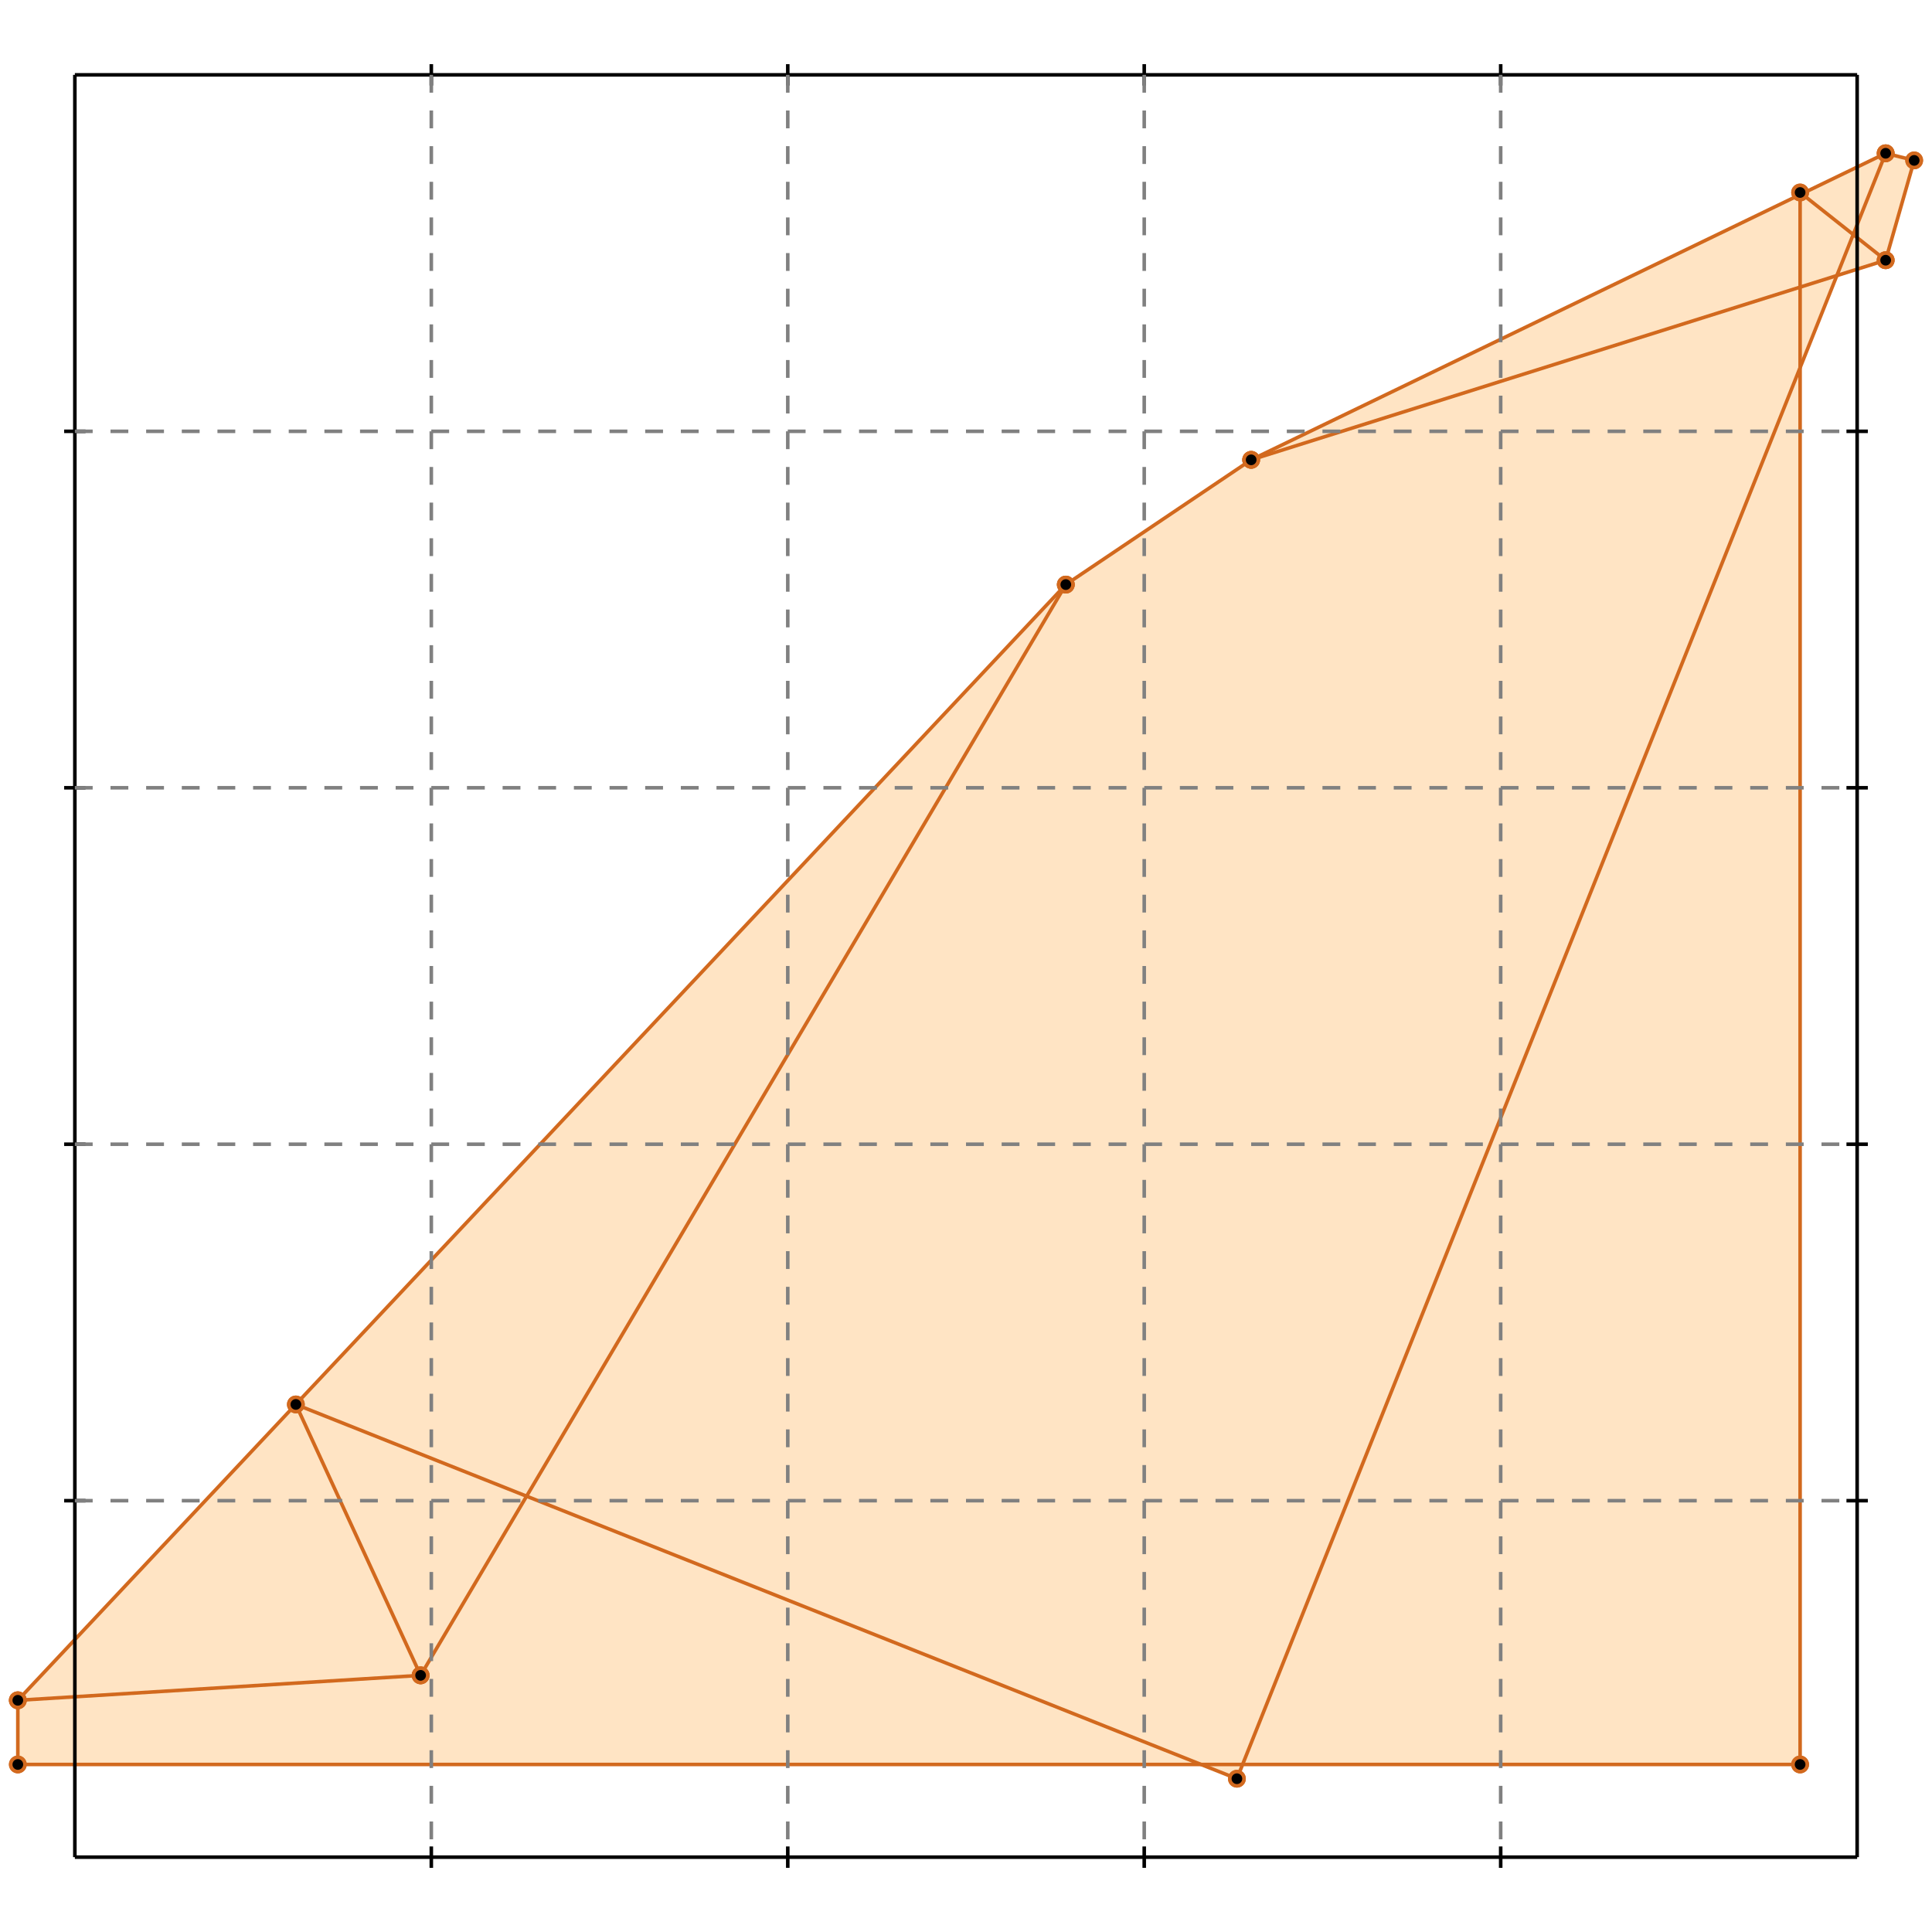 <?xml version="1.0" standalone="no"?>
<!DOCTYPE svg PUBLIC "-//W3C//DTD SVG 1.1//EN" 
  "http://www.w3.org/Graphics/SVG/1.1/DTD/svg11.dtd">
<svg width="542" height="542" version="1.1" id="toplevel"
    xmlns="http://www.w3.org/2000/svg"
    xmlns:xlink="http://www.w3.org/1999/xlink">
  <polygon points="347,499 349,495 505,495 505,102 515,77 529,73 537,45 529,43 351,129 299,164 5,477 5,495 337,495"
           fill="bisque"/>
  <g stroke="chocolate" stroke-width="1">
    <line x1="347" y1="499" x2="529" y2="43"/>
    <circle cx="347" cy="499" r="2"/>
    <circle cx="529" cy="43" r="2"/>
  </g>
  <g stroke="chocolate" stroke-width="1">
    <line x1="529" y1="73" x2="537" y2="45"/>
    <circle cx="529" cy="73" r="2"/>
    <circle cx="537" cy="45" r="2"/>
  </g>
  <g stroke="chocolate" stroke-width="1">
    <line x1="118" y1="470" x2="299" y2="164"/>
    <circle cx="118" cy="470" r="2"/>
    <circle cx="299" cy="164" r="2"/>
  </g>
  <g stroke="chocolate" stroke-width="1">
    <line x1="5" y1="495" x2="505" y2="495"/>
    <circle cx="5" cy="495" r="2"/>
    <circle cx="505" cy="495" r="2"/>
  </g>
  <g stroke="chocolate" stroke-width="1">
    <line x1="5" y1="495" x2="5" y2="477"/>
    <circle cx="5" cy="495" r="2"/>
    <circle cx="5" cy="477" r="2"/>
  </g>
  <g stroke="chocolate" stroke-width="1">
    <line x1="505" y1="495" x2="505" y2="54"/>
    <circle cx="505" cy="495" r="2"/>
    <circle cx="505" cy="54" r="2"/>
  </g>
  <g stroke="chocolate" stroke-width="1">
    <line x1="5" y1="477" x2="299" y2="164"/>
    <circle cx="5" cy="477" r="2"/>
    <circle cx="299" cy="164" r="2"/>
  </g>
  <g stroke="chocolate" stroke-width="1">
    <line x1="5" y1="477" x2="118" y2="470"/>
    <circle cx="5" cy="477" r="2"/>
    <circle cx="118" cy="470" r="2"/>
  </g>
  <g stroke="chocolate" stroke-width="1">
    <line x1="118" y1="470" x2="83" y2="394"/>
    <circle cx="118" cy="470" r="2"/>
    <circle cx="83" cy="394" r="2"/>
  </g>
  <g stroke="chocolate" stroke-width="1">
    <line x1="299" y1="164" x2="351" y2="129"/>
    <circle cx="299" cy="164" r="2"/>
    <circle cx="351" cy="129" r="2"/>
  </g>
  <g stroke="chocolate" stroke-width="1">
    <line x1="347" y1="499" x2="83" y2="394"/>
    <circle cx="347" cy="499" r="2"/>
    <circle cx="83" cy="394" r="2"/>
  </g>
  <g stroke="chocolate" stroke-width="1">
    <line x1="351" y1="129" x2="529" y2="43"/>
    <circle cx="351" cy="129" r="2"/>
    <circle cx="529" cy="43" r="2"/>
  </g>
  <g stroke="chocolate" stroke-width="1">
    <line x1="351" y1="129" x2="529" y2="73"/>
    <circle cx="351" cy="129" r="2"/>
    <circle cx="529" cy="73" r="2"/>
  </g>
  <g stroke="chocolate" stroke-width="1">
    <line x1="529" y1="73" x2="505" y2="54"/>
    <circle cx="529" cy="73" r="2"/>
    <circle cx="505" cy="54" r="2"/>
  </g>
  <g stroke="chocolate" stroke-width="1">
    <line x1="537" y1="45" x2="529" y2="43"/>
    <circle cx="537" cy="45" r="2"/>
    <circle cx="529" cy="43" r="2"/>
  </g>
  <g stroke="black" stroke-width="1">
    <line x1="21" y1="21" x2="521" y2="21"/>
    <line x1="21" y1="21" x2="21" y2="521"/>
    <line x1="521" y1="521" x2="21" y2="521"/>
    <line x1="521" y1="521" x2="521" y2="21"/>
    <line x1="121" y1="18" x2="121" y2="24"/>
    <line x1="18" y1="121" x2="24" y2="121"/>
    <line x1="121" y1="518" x2="121" y2="524"/>
    <line x1="518" y1="121" x2="524" y2="121"/>
    <line x1="221" y1="18" x2="221" y2="24"/>
    <line x1="18" y1="221" x2="24" y2="221"/>
    <line x1="221" y1="518" x2="221" y2="524"/>
    <line x1="518" y1="221" x2="524" y2="221"/>
    <line x1="321" y1="18" x2="321" y2="24"/>
    <line x1="18" y1="321" x2="24" y2="321"/>
    <line x1="321" y1="518" x2="321" y2="524"/>
    <line x1="518" y1="321" x2="524" y2="321"/>
    <line x1="421" y1="18" x2="421" y2="24"/>
    <line x1="18" y1="421" x2="24" y2="421"/>
    <line x1="421" y1="518" x2="421" y2="524"/>
    <line x1="518" y1="421" x2="524" y2="421"/>
  </g>
  <g stroke="gray" stroke-width="1" stroke-dasharray="5,5">
    <line x1="121" y1="21" x2="121" y2="521"/>
    <line x1="21" y1="121" x2="521" y2="121"/>
    <line x1="221" y1="21" x2="221" y2="521"/>
    <line x1="21" y1="221" x2="521" y2="221"/>
    <line x1="321" y1="21" x2="321" y2="521"/>
    <line x1="21" y1="321" x2="521" y2="321"/>
    <line x1="421" y1="21" x2="421" y2="521"/>
    <line x1="21" y1="421" x2="521" y2="421"/>
  </g>
</svg>
